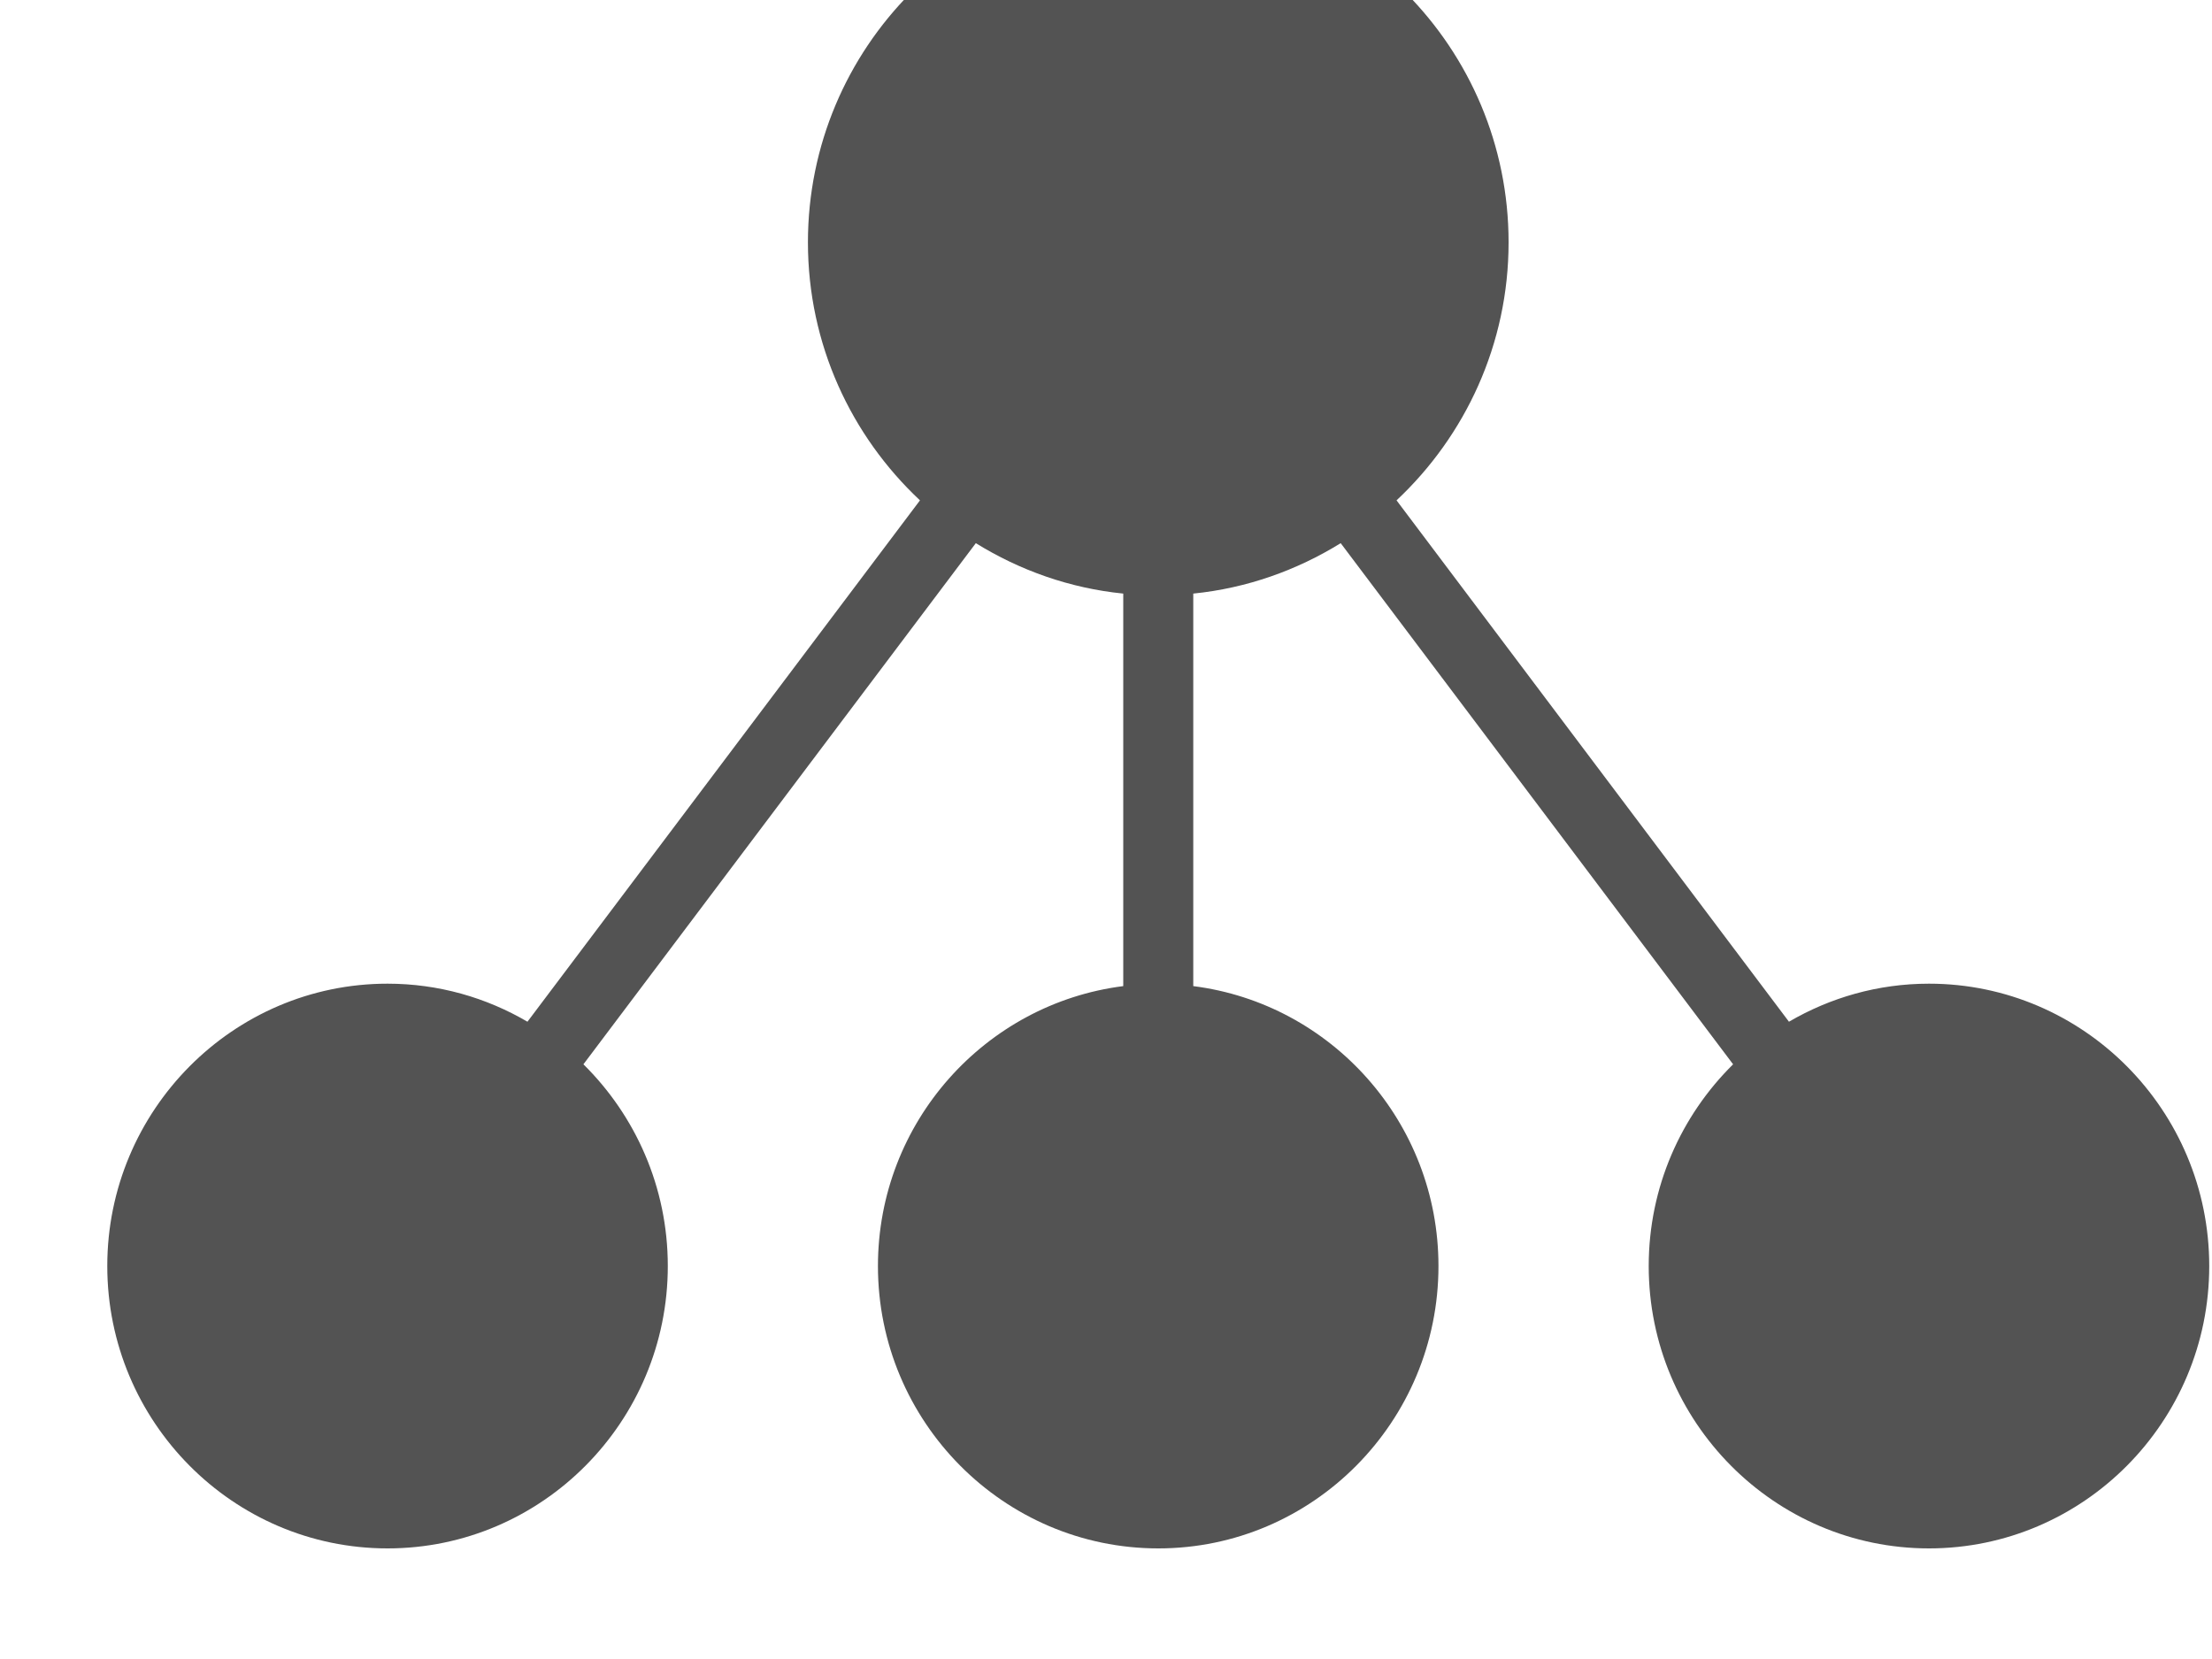 <svg width="20" height="15" viewBox="0 1 20 15" xmlns="http://www.w3.org/2000/svg">
<path fill-rule="evenodd" clip-rule="evenodd" d="M17.441 9.894C16.98 9.894 16.548 10.02 16.175 10.238L12.627 5.524C13.248 4.941 13.64 4.113 13.64 3.191C13.64 1.432 12.219 0 10.473 0C8.726 0 7.305 1.432 7.305 3.191C7.305 4.113 7.696 4.941 8.318 5.524L4.769 10.238C4.397 10.02 3.965 9.894 3.504 9.894C2.107 9.894 0.97 11.039 0.97 12.447C0.97 13.855 2.107 15 3.504 15C4.901 15 6.038 13.855 6.038 12.447C6.038 11.733 5.745 11.087 5.275 10.623L8.823 5.911C9.219 6.156 9.67 6.318 10.156 6.367V9.916C8.908 10.074 7.938 11.147 7.938 12.447C7.938 13.855 9.075 15 10.473 15C11.87 15 13.006 13.855 13.006 12.447C13.006 11.147 12.037 10.074 10.789 9.916V6.367C11.274 6.318 11.726 6.156 12.122 5.911L15.67 10.623C15.2 11.087 14.907 11.733 14.907 12.447C14.907 13.855 16.044 15 17.441 15C18.838 15 19.975 13.855 19.975 12.447C19.975 11.039 18.838 9.894 17.441 9.894Z" fill="#535353"/>
</svg>
